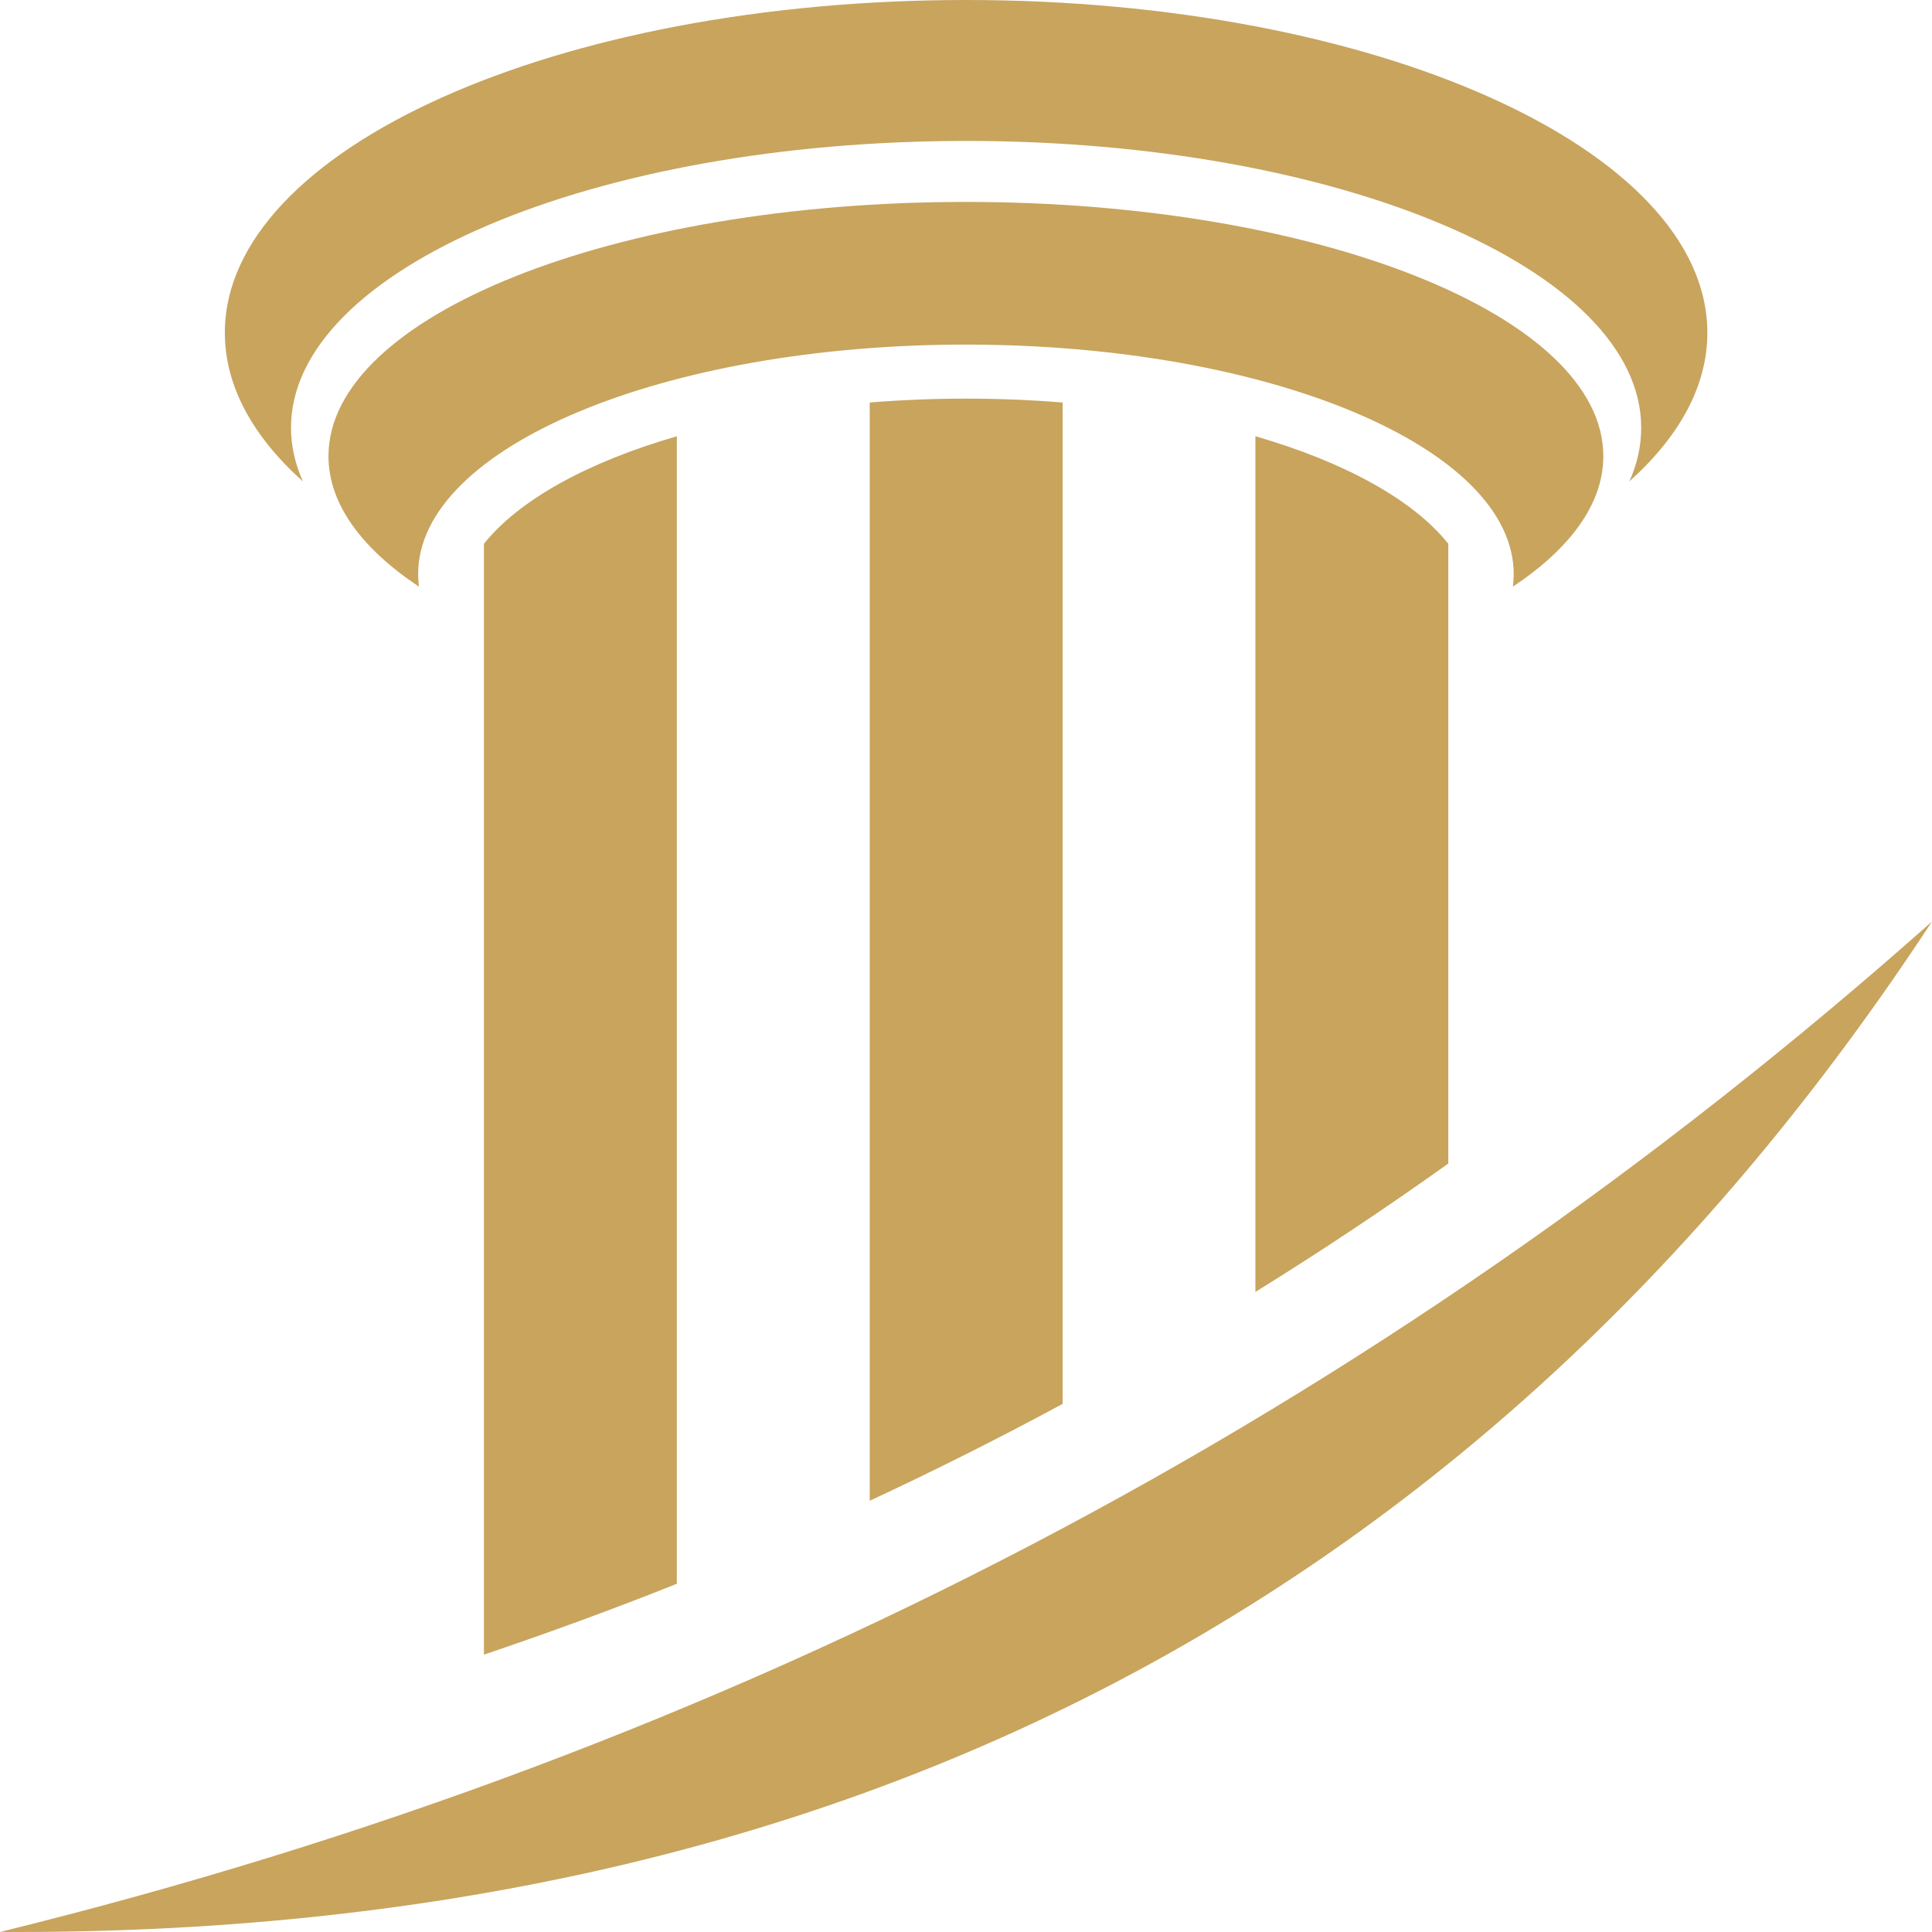 <svg width="58" height="58" viewBox="0 0 58 58" fill="none" xmlns="http://www.w3.org/2000/svg">
<g clip-path="url(#clip0_1364_1709)">
<path fill-rule="evenodd" clip-rule="evenodd" d="M43.479 16.324V34.931C41.585 36.281 39.656 37.567 37.688 38.784V13.096C40.368 13.873 42.423 15.003 43.479 16.324ZM20.319 13.097V47.546C18.419 48.305 16.485 49.012 14.528 49.673V16.325C15.584 15.004 17.639 13.873 20.319 13.097ZM31.902 12.077V42.145C30.002 43.171 28.074 44.139 26.11 45.054V12.083C27.046 12.008 28.016 11.967 29.003 11.967C29.991 11.967 30.961 12.007 31.896 12.083L31.902 12.077Z" fill="#C8A45D"/>
<path fill-rule="evenodd" clip-rule="evenodd" d="M29.003 6.062C39.57 6.062 48.133 9.481 48.133 13.694C48.133 15.125 47.141 16.464 45.419 17.611C45.436 17.484 45.442 17.362 45.442 17.235C45.442 13.428 38.078 10.345 28.997 10.345C19.917 10.345 12.553 13.427 12.553 17.235C12.553 17.362 12.564 17.49 12.576 17.611C10.854 16.464 9.861 15.125 9.861 13.694C9.861 9.481 18.425 6.062 28.991 6.062H29.003Z" fill="#C8A45D"/>
<path fill-rule="evenodd" clip-rule="evenodd" d="M29.003 0C41.292 0 51.256 4.474 51.256 9.99C51.256 11.596 50.412 13.108 48.914 14.452C49.15 13.931 49.27 13.392 49.27 12.842C49.27 8.084 40.196 4.231 29.003 4.231C17.811 4.231 8.736 8.084 8.736 12.841C8.736 13.392 8.862 13.931 9.092 14.452C7.594 13.107 6.75 11.595 6.75 9.99C6.75 4.474 16.714 0 29.003 0Z" fill="#C8A45D"/>
<path fill-rule="evenodd" clip-rule="evenodd" d="M58 27.664C44.638 48.021 25.307 58.126 0 57.999C21.989 52.593 41.321 42.481 58 27.664Z" fill="#C8A45D"/>
</g>
<defs>
<clipPath id="clip0_1364_1709">
<rect width="58" height="58" fill="white"/>
</clipPath>
</defs>
</svg>
